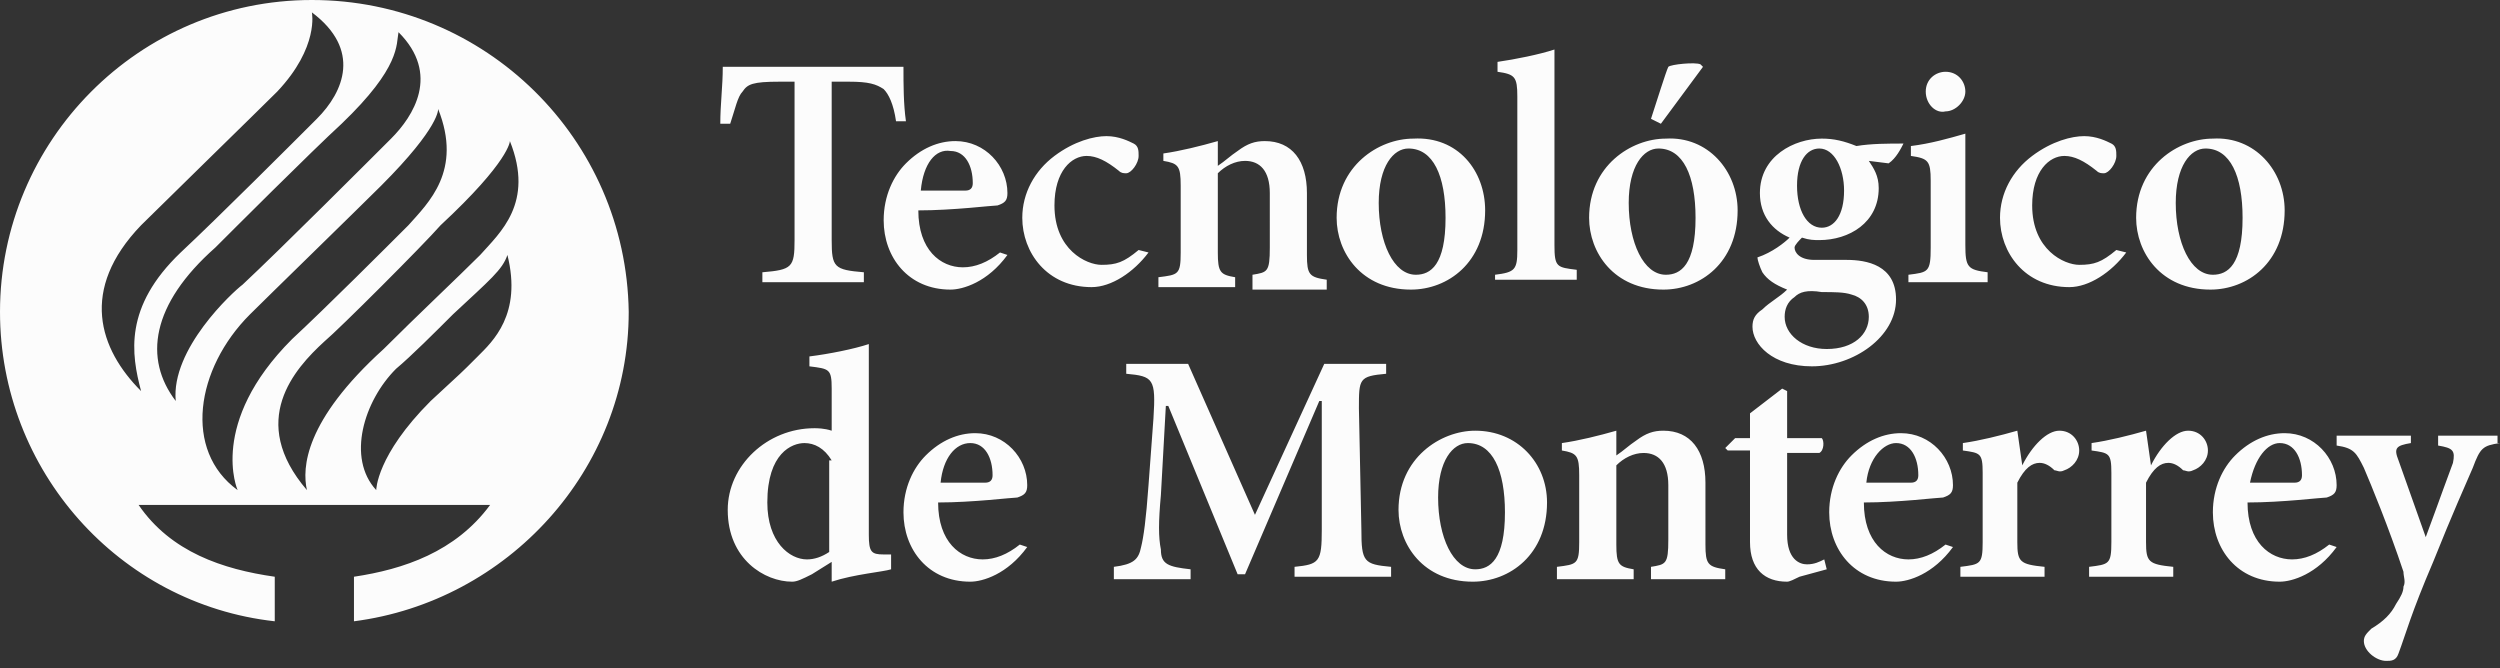 <svg viewBox="0 0 101 27" xmlns="http://www.w3.org/2000/svg" xml:space="preserve" style="fill-rule:evenodd;clip-rule:evenodd;stroke-linejoin:round;stroke-miterlimit:2"><rect x="0" y="0" width="101" height="27" fill="#333333" stroke="none"/><path d="M97.4 17.9c-.6.1-.7.2-.5.7l1.1 3.1c.112-.3.253-.684.401-1.09l.298-.82c.148-.406.288-.79.401-1.09.1-.5 0-.6-.6-.7v-.4h2.4v.3h.1c-.7.1-.8.2-1.1 1-.3.7-.8 1.8-1.6 3.8-.9 2.1-1.1 2.9-1.4 3.7-.1.3-.3.3-.5.3-.4 0-.9-.4-.9-.8 0-.2.1-.3.3-.5.5-.3.8-.6 1-1 .2-.3.3-.5.3-.7.1-.2 0-.4 0-.6-.6-1.8-1.3-3.5-1.6-4.2-.3-.6-.4-.8-1.1-.9v-.4h3v.3zM12.6 0C5.6 0 0 5.7 0 12.6 0 19 4.8 24.4 11.1 25.1v-1.8c-2.1-.3-4.2-1-5.5-2.9h14.2c-1.4 1.9-3.5 2.6-5.5 2.9v1.8c6.2-.8 11.1-6.1 11.1-12.5C25.3 5.6 19.6 0 12.6 0zM36 23c-.3.1-1.5.2-2.4.5v-.8l-.8.5c-.4.2-.6.3-.8.3-1.1 0-2.6-.9-2.6-2.9 0-1.8 1.6-3.3 3.5-3.3.1 0 .4 0 .7.1v-1.7c0-.8-.1-.8-.9-.9v-.4c.8-.1 1.8-.3 2.4-.5v7.7c0 .7.1.8.6.8h.3v.6zm58.4-.9c-.8 1.1-1.8 1.4-2.3 1.4-1.7 0-2.7-1.3-2.7-2.8 0-1 .4-1.8.9-2.3.6-.6 1.3-.9 2-.9 1.2 0 2.1 1 2.1 2.1 0 .3-.1.4-.4.5-.2 0-1.8.2-3.2.2 0 1.6.9 2.3 1.8 2.3.5 0 1-.2 1.5-.6l.3.1zm-52.9 0c-.8 1.1-1.8 1.4-2.3 1.4-1.7 0-2.7-1.3-2.7-2.8 0-1 .4-1.8.9-2.3.6-.6 1.3-.9 2-.9 1.2 0 2.1 1 2.1 2.1 0 .3-.1.4-.4.5-.2 0-1.8.2-3.2.2 0 1.6.9 2.3 1.8 2.3.5 0 1-.2 1.5-.6l.3.1zm37.4 0c-.8 1.1-1.8 1.4-2.3 1.4-1.7 0-2.7-1.3-2.7-2.8 0-1 .4-1.8.9-2.3.6-.6 1.3-.9 2-.9 1.2 0 2.1 1 2.1 2.1 0 .3-.1.4-.4.5-.2 0-1.8.2-3.2.2 0 1.6.9 2.3 1.8 2.3.5 0 1-.2 1.5-.6l.3.1zm-6.2 1.2c-.2.1-.4.2-.5.2-.9 0-1.5-.5-1.5-1.6v-3.7h-.9l-.1-.1.4-.4h.6v-1l1.3-1 .2.1v1.9h1.4c.1.1.1.5-.1.6h-1.3v3.3c0 1 .5 1.2.8 1.2.3 0 .5-.1.7-.2l.1.4-1.1.3zm-10.2-3c0 2.1-1.5 3.2-3 3.2-2 0-3-1.5-3-2.9 0-2.1 1.7-3.2 3.1-3.2 1.7 0 2.9 1.3 2.9 2.9zm4.2 3.1v-.5c.6-.1.7-.1.7-1.1v-2.2c0-.9-.4-1.3-1-1.3-.4 0-.8.2-1.1.5V22c0 .8.1.9.7 1v.4h-3.1v-.5c.8-.1.9-.1.9-1v-2.7c0-.8-.1-.9-.7-1v-.3c.7-.1 1.5-.3 2.2-.5v1c.3-.2.5-.4.8-.6.4-.3.7-.4 1.1-.4 1.1 0 1.7.8 1.7 2.1V22c0 .8.1.9.8 1v.4h-3zm-14.4-.1v-.4c1-.1 1.1-.2 1.1-1.5v-5.2h-.1l-3 7H50l-2.8-6.8h-.1l-.2 3.6c-.1 1.1-.1 1.7 0 2.2 0 .6.3.7 1.2.8v.4H45v-.5c.8-.1 1-.3 1.1-.8.1-.4.2-1.1.3-2.5l.2-2.7c.1-1.6 0-1.7-1.1-1.8v-.4H48l2.7 6.1 2.8-6.1H56v.4c-1.1.1-1.1.2-1.1 1.4l.1 4.9c0 1.3.1 1.4 1.2 1.5v.4h-3.9zm29.4-4.5c.4-.8 1-1.4 1.5-1.4s.8.4.8.8-.3.7-.6.8c-.2.1-.3 0-.4 0-.2-.2-.4-.3-.6-.3-.3 0-.6.2-.9.8v2.4c0 .8.1.9 1.1 1v.4h-3.4v-.4c.8-.1.9-.1.9-1v-2.8c0-.8-.1-.8-.8-.9v-.3c.7-.1 1.5-.3 2.2-.5l.2 1.4zm5.2 0c.4-.8 1-1.4 1.5-1.4s.8.4.8.8-.3.7-.6.8c-.2.1-.3 0-.4 0-.2-.2-.4-.3-.6-.3-.3 0-.6.2-.9.8v2.4c0 .8.1.9 1.1 1v.4h-3.4v-.4c.8-.1.9-.1.9-1v-2.8c0-.8-.1-.8-.8-.9v-.3c.7-.1 1.5-.3 2.2-.5l.2 1.4zm-28.8 1.3c0 1.6.6 2.9 1.5 2.9.6 0 1.2-.4 1.2-2.3 0-1.7-.5-2.8-1.5-2.8-.6 0-1.2.7-1.2 2.2zm-24.5-1.5c-.3-.5-.7-.7-1.1-.7-.5 0-1.5.4-1.5 2.4 0 1.6.9 2.3 1.6 2.3.3 0 .6-.1.9-.3v-3.7h.1zm-23.5-5.9c.6-.6 4.5-4.4 5.3-5.2 2.4-2.4 2.3-3.1 2.3-3.1 1 2.5-.4 3.8-1.2 4.7-.9.9-3.3 3.3-4.7 4.6-3.4 3.4-2.2 6.1-2.2 6.1-2.2-1.6-1.7-4.9.5-7.1zm9.3-2.4c-.9.9-2.6 2.5-3.9 3.8-3.2 2.9-3.3 4.8-3.1 5.7-2.4-2.8-.5-4.9.7-6 .6-.5 4-3.9 4.7-4.7 2.8-2.6 2.8-3.4 2.8-3.4 1 2.5-.4 3.7-1.2 4.6zm-.1 4.1c-.8.8-.5.5-1.9 1.8-2.2 2.2-2.2 3.6-2.2 3.6-1.2-1.3-.5-3.6.8-4.9.6-.5 1.6-1.5 2.3-2.2 1.5-1.4 2-1.8 2.2-2.4.6 2.4-.6 3.5-1.2 4.1zM38 19.5h1.8c.2 0 .3-.1.3-.3 0-.7-.3-1.3-.9-1.3-.6 0-1.1.6-1.2 1.6zm37.4 0h1.8c.2 0 .3-.1.3-.3 0-.7-.3-1.3-.9-1.3-.5 0-1.1.6-1.2 1.6zm15.5 0h1.8c.2 0 .3-.1.3-.3 0-.7-.3-1.3-.9-1.3-.5 0-1 .6-1.2 1.6zM8.7 10c.6-.6 3.9-3.9 5.1-5 2.4-2.3 2.2-3.2 2.3-3.7 1.7 1.7.6 3.4-.3 4.3-.8.8-4.5 4.5-6 5.9-.4.3-2.9 2.6-2.7 4.7-1.3-1.7-1-3.9 1.6-6.2zm-3-.9c.6-.6 4.8-4.7 5.5-5.4C12.9 1.9 12.6.5 12.6.5c2 1.5 1.3 3.2.2 4.3-.9.9-4 4-5.5 5.4-2.3 2.2-2 4.1-1.6 5.6-1.7-1.7-2.5-4.1 0-6.7zm71.2-3.3c-.1.2-.3.6-.6.8l-.8-.1c.2.3.4.6.4 1.1 0 1.4-1.2 2.1-2.4 2.1-.2 0-.4 0-.7-.1-.1.1-.3.3-.3.4 0 .2.2.5.8.5h1.3c.8 0 2 .2 2 1.6 0 1.5-1.7 2.7-3.4 2.7-1.6 0-2.4-.9-2.4-1.6 0-.3.1-.5.4-.7.3-.3.7-.5 1-.8-.5-.2-.8-.4-1-.7-.1-.2-.2-.5-.2-.6.6-.2 1.1-.6 1.3-.8-.7-.3-1.2-.9-1.2-1.8 0-1.5 1.4-2.2 2.5-2.2.5 0 .9.1 1.4.3.6-.1 1.3-.1 1.9-.1zM72.5 12c-.3.2-.4.5-.4.8 0 .7.7 1.3 1.7 1.3 1.1 0 1.7-.6 1.7-1.3 0-.5-.3-.8-.7-.9-.3-.1-.7-.1-1.2-.1-.6-.1-.9 0-1.1.2zm-2.3-3.5c0 2.1-1.5 3.2-3 3.2-2 0-3-1.5-3-2.9 0-2.1 1.7-3.2 3.1-3.2 1.7-.1 2.9 1.3 2.9 2.9zM60 8.5c0 2.1-1.5 3.2-3 3.2-2 0-3-1.5-3-2.9 0-2.1 1.7-3.2 3.1-3.2 1.8-.1 2.9 1.3 2.9 2.9zm-9.4 3.2v-.6c.6-.1.7-.1.7-1.1V7.8c0-.9-.4-1.3-1-1.3-.4 0-.8.2-1.1.5v3.2c0 .8.1.9.7 1v.4h-3.1v-.4c.8-.1.9-.1.9-1V7.5c0-.8-.1-.9-.7-1v-.3c.7-.1 1.5-.3 2.2-.5v1c.3-.2.5-.4.8-.6.4-.3.7-.4 1.1-.4 1.1 0 1.7.8 1.7 2.1v2.5c0 .8.1.9.8 1v.4h-3zm41.7-3.2c0 2.1-1.5 3.2-3 3.2-2 0-3-1.5-3-2.9 0-2.1 1.7-3.2 3.1-3.2 1.7-.1 2.9 1.3 2.9 2.9zm-51.6 1.8c-.8 1.1-1.8 1.4-2.3 1.4-1.7 0-2.7-1.3-2.7-2.8 0-1 .4-1.8.9-2.3.6-.6 1.3-.9 2-.9 1.2 0 2.1 1 2.1 2.1 0 .3-.1.4-.4.5-.2 0-1.8.2-3.2.2 0 1.6.9 2.3 1.8 2.3.5 0 1-.2 1.5-.6l.3.1zm45.2-.1c-.6.8-1.5 1.4-2.3 1.4-1.8 0-2.8-1.4-2.8-2.8 0-1 .5-1.9 1.3-2.5.8-.6 1.6-.8 2.1-.8s.9.2 1.1.3c.2.1.2.3.2.5 0 .3-.3.7-.5.7-.1 0-.2 0-.3-.1-.5-.4-.9-.6-1.3-.6-.6 0-1.3.6-1.3 2 0 1.8 1.3 2.4 1.9 2.4.6 0 .9-.1 1.5-.6l.4.1zm-39.5 0c-.6.8-1.5 1.4-2.3 1.4-1.8 0-2.8-1.4-2.8-2.8 0-1 .5-1.9 1.3-2.5.8-.6 1.6-.8 2.1-.8s.9.2 1.1.3c.2.1.2.3.2.5 0 .3-.3.7-.5.7-.1 0-.2 0-.3-.1-.5-.4-.9-.6-1.3-.6-.6 0-1.3.6-1.3 2 0 1.8 1.3 2.4 1.9 2.4.6 0 .9-.1 1.5-.6l.4.1zm30.7 1.3v-.4c.8-.1.9-.1.9-1.1V7.3c0-.8-.1-.9-.8-1v-.4c.8-.1 1.5-.3 2.2-.5v4.5c0 .9.1 1 .9 1.1v.4h-3.2v.1zm-16.7 0v-.4c.8-.1.9-.2.9-1V3.9c0-.8-.1-.9-.8-1v-.4c.7-.1 1.7-.3 2.3-.5v7.9c0 .9.1.9.9 1v.4h-3.3v.2zM29.2 2.7c0 .8-.1 1.5-.1 2.3h.4c.2-.6.3-1.1.5-1.3.2-.3.4-.4 1.5-.4h.6v6.4c0 1.1-.1 1.2-1.3 1.3v.4h4.1V11c-1.2-.1-1.3-.2-1.3-1.3V3.3h.7c.8 0 1.1.1 1.4.3.2.2.4.6.5 1.3h.4c-.1-.7-.1-1.5-.1-2.2h-7.3zm26.5 5.5c0 1.6.6 2.9 1.5 2.9.6 0 1.2-.4 1.2-2.3 0-1.7-.5-2.8-1.5-2.8-.6 0-1.2.7-1.2 2.2zm10.1 0c0 1.6.6 2.9 1.5 2.9.6 0 1.2-.4 1.2-2.3C68.5 7.1 68 6 67 6c-.6 0-1.2.7-1.2 2.2zm22.1 0c0 1.6.6 2.9 1.5 2.9.6 0 1.2-.4 1.2-2.3 0-1.7-.5-2.8-1.5-2.8-.6 0-1.2.7-1.2 2.2zm-15.3-.7c0 1 .4 1.7 1 1.7.5 0 .9-.5.9-1.5 0-.9-.4-1.7-1-1.7-.5 0-.9.5-.9 1.5zm-35.4.2H39c.2 0 .3-.1.3-.3 0-.7-.3-1.3-.9-1.3-.6-.1-1.1.5-1.2 1.6zm29.5-2.9c.2-.6.6-1.9.7-2.1.1-.1 1.1-.2 1.3-.1l.1.1L67.1 5l-.4-.2zm11.1-1.1c0-.5.4-.8.8-.8.5 0 .8.4.8.8s-.4.8-.8.8c-.4.1-.8-.3-.8-.8z" style="fill:#fcfcfc;fill-rule:nonzero"/></svg>